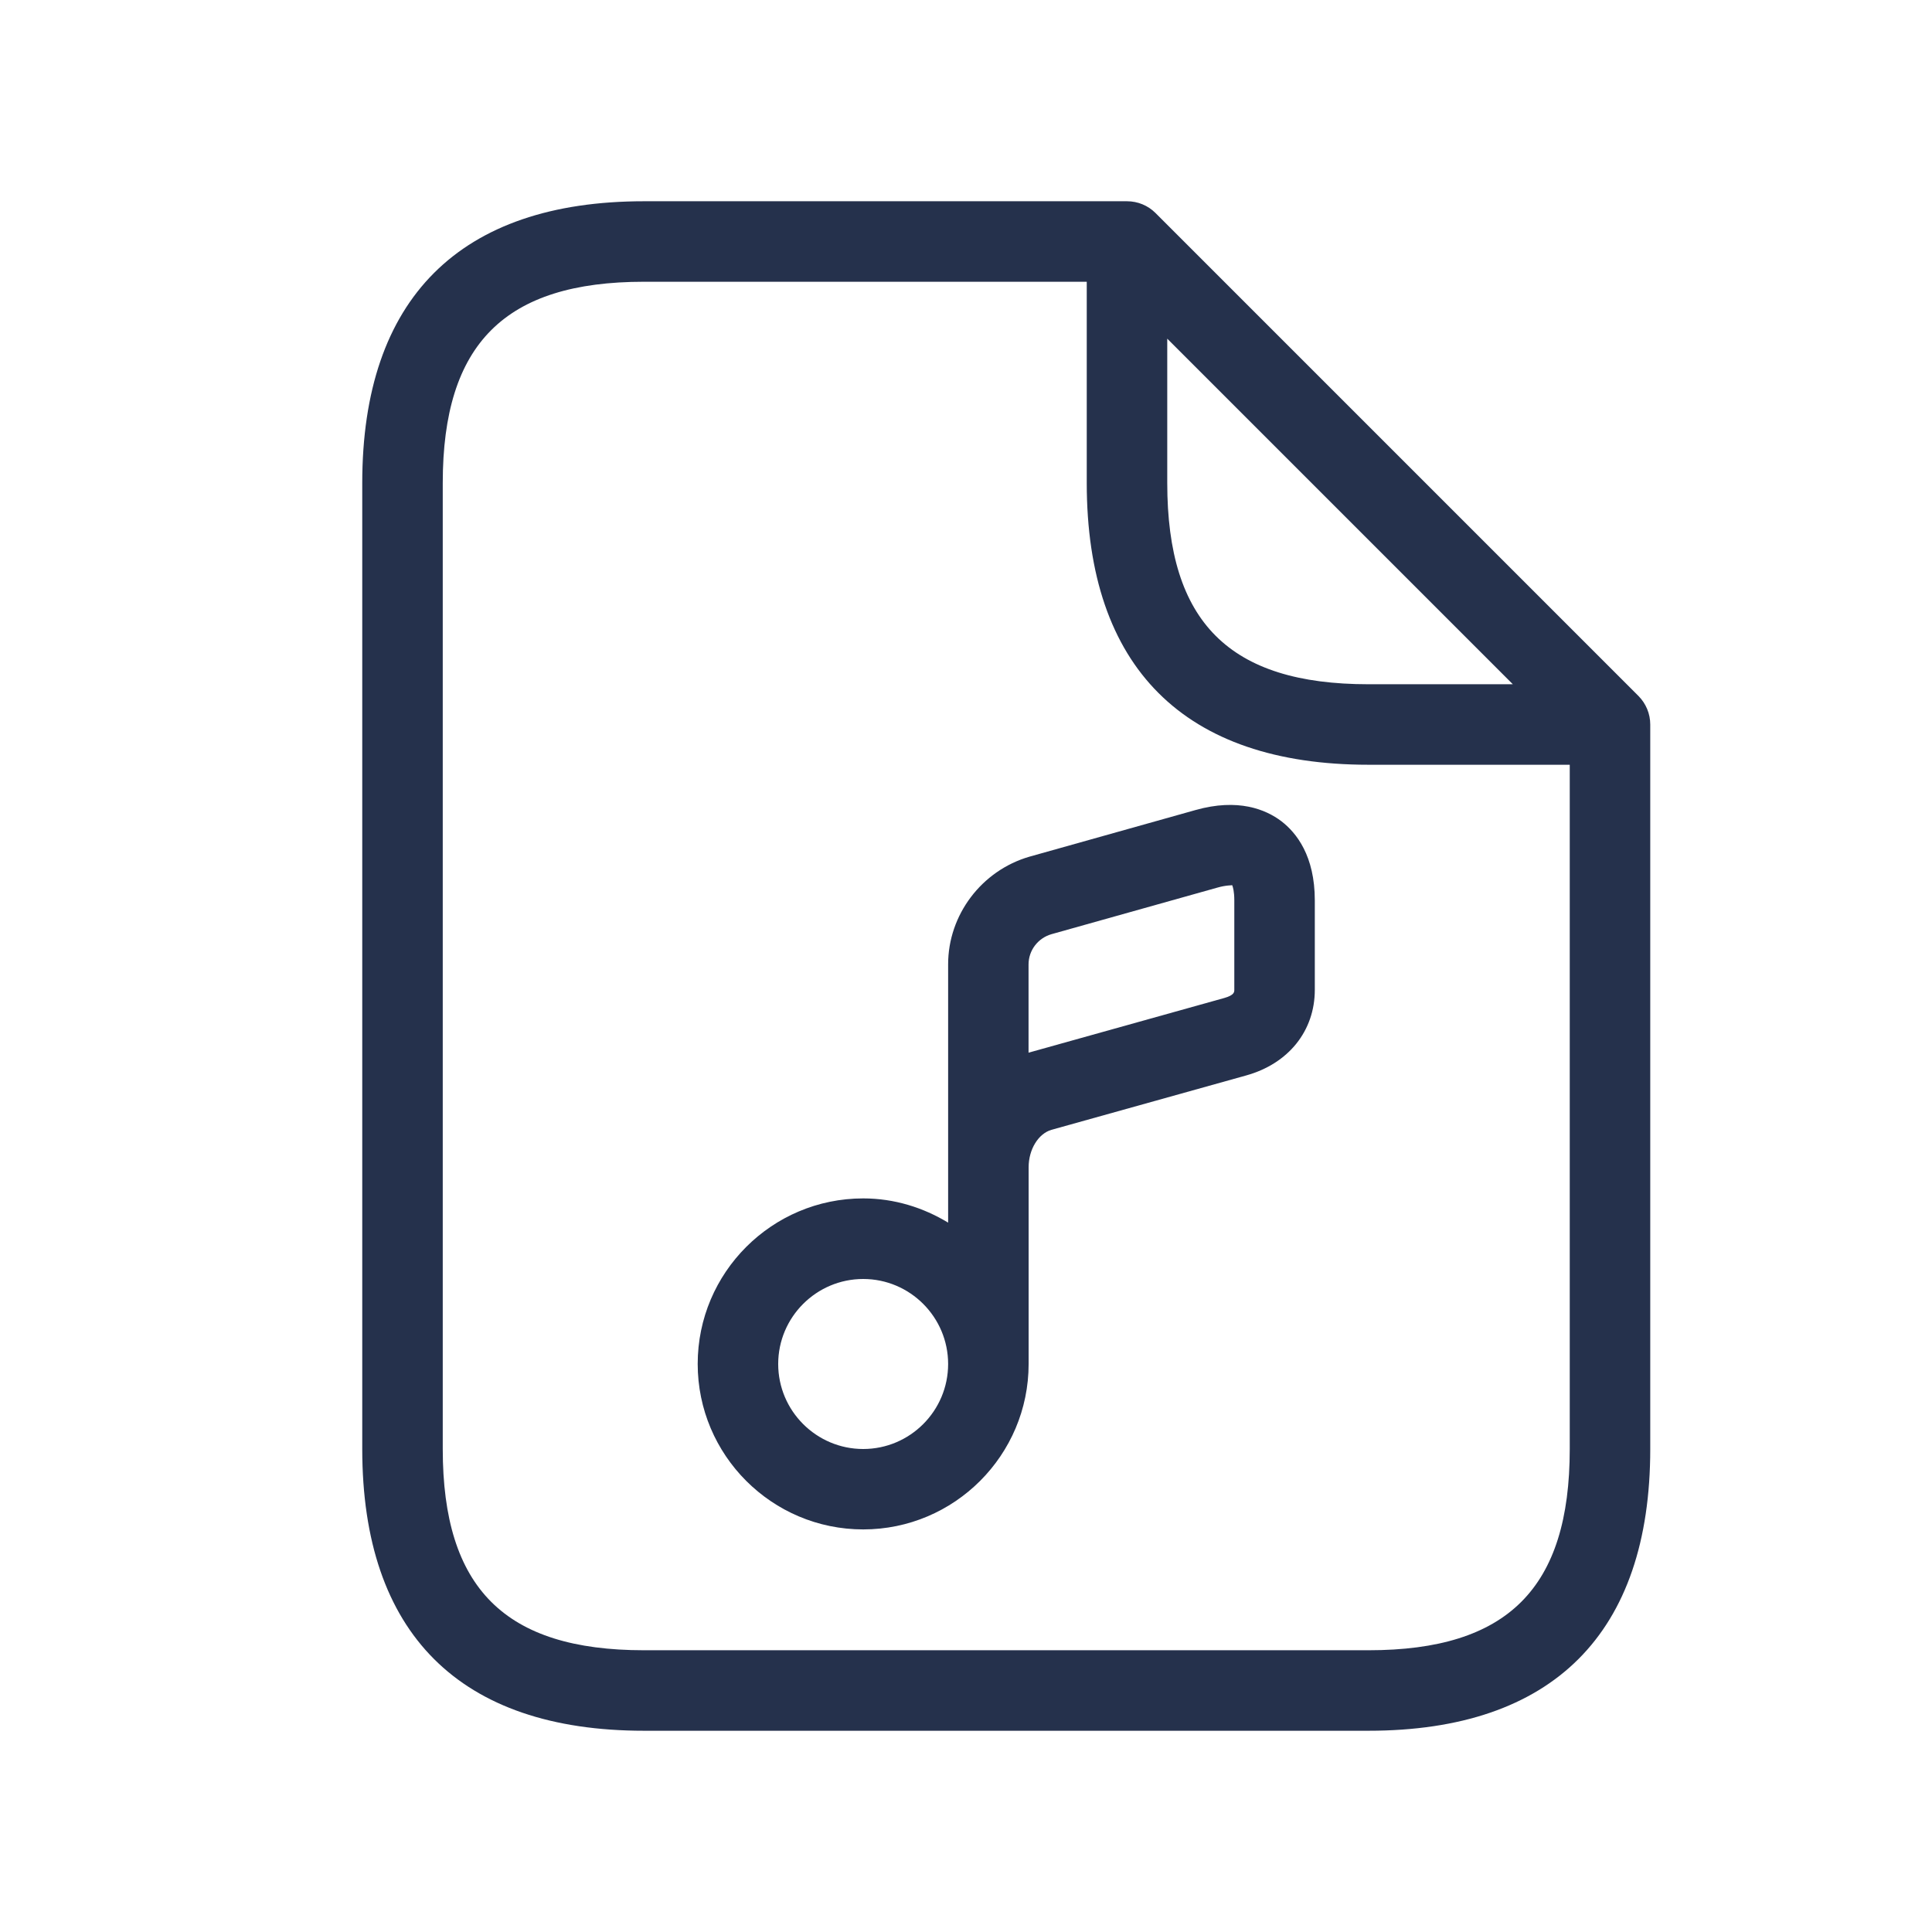 <svg width="24" height="24" viewBox="0 0 24 24" fill="none" xmlns="http://www.w3.org/2000/svg">
<path d="M20.354 8.646L14.354 2.646C14.26 2.552 14.133 2.5 14 2.5H8C5.71 2.5 4.5 3.71 4.5 6V18C4.5 20.29 5.71 21.5 8 21.5H17C19.29 21.5 20.5 20.29 20.5 18V9C20.5 8.867 20.447 8.74 20.354 8.646ZM14.5 4.207L18.793 8.5H17C15.271 8.5 14.5 7.729 14.5 6V4.207ZM17 20.5H8C6.271 20.5 5.5 19.729 5.5 18V6C5.5 4.271 6.271 3.5 8 3.5H13.5V6C13.5 8.29 14.71 9.5 17 9.5H19.5V18C19.5 19.729 18.729 20.5 17 20.5ZM15.917 10.201C15.724 10.055 15.38 9.913 14.85 10.063L12.788 10.642C12.193 10.815 11.778 11.365 11.778 11.979V15.188C11.469 15.001 11.11 14.887 10.723 14.887C9.589 14.887 8.667 15.809 8.667 16.943C8.667 18.077 9.589 18.999 10.723 18.999C11.856 18.999 12.778 18.077 12.778 16.943V14.5C12.778 14.278 12.899 14.082 13.062 14.035L15.479 13.36C16.006 13.214 16.333 12.806 16.333 12.296V11.185C16.333 10.633 16.106 10.346 15.917 10.201ZM10.723 18C10.141 18 9.667 17.526 9.667 16.944C9.667 16.362 10.141 15.888 10.723 15.888C11.305 15.888 11.778 16.362 11.778 16.944C11.778 17.526 11.305 18 10.723 18ZM15.333 12.296C15.333 12.322 15.333 12.362 15.21 12.397L12.787 13.074C12.784 13.075 12.78 13.076 12.777 13.077V11.981C12.777 11.806 12.893 11.654 13.061 11.605L15.12 11.027C15.238 10.993 15.299 11.001 15.306 10.995C15.316 11.016 15.333 11.075 15.333 11.185V12.296Z" fill="#25314C"/>
</svg>
